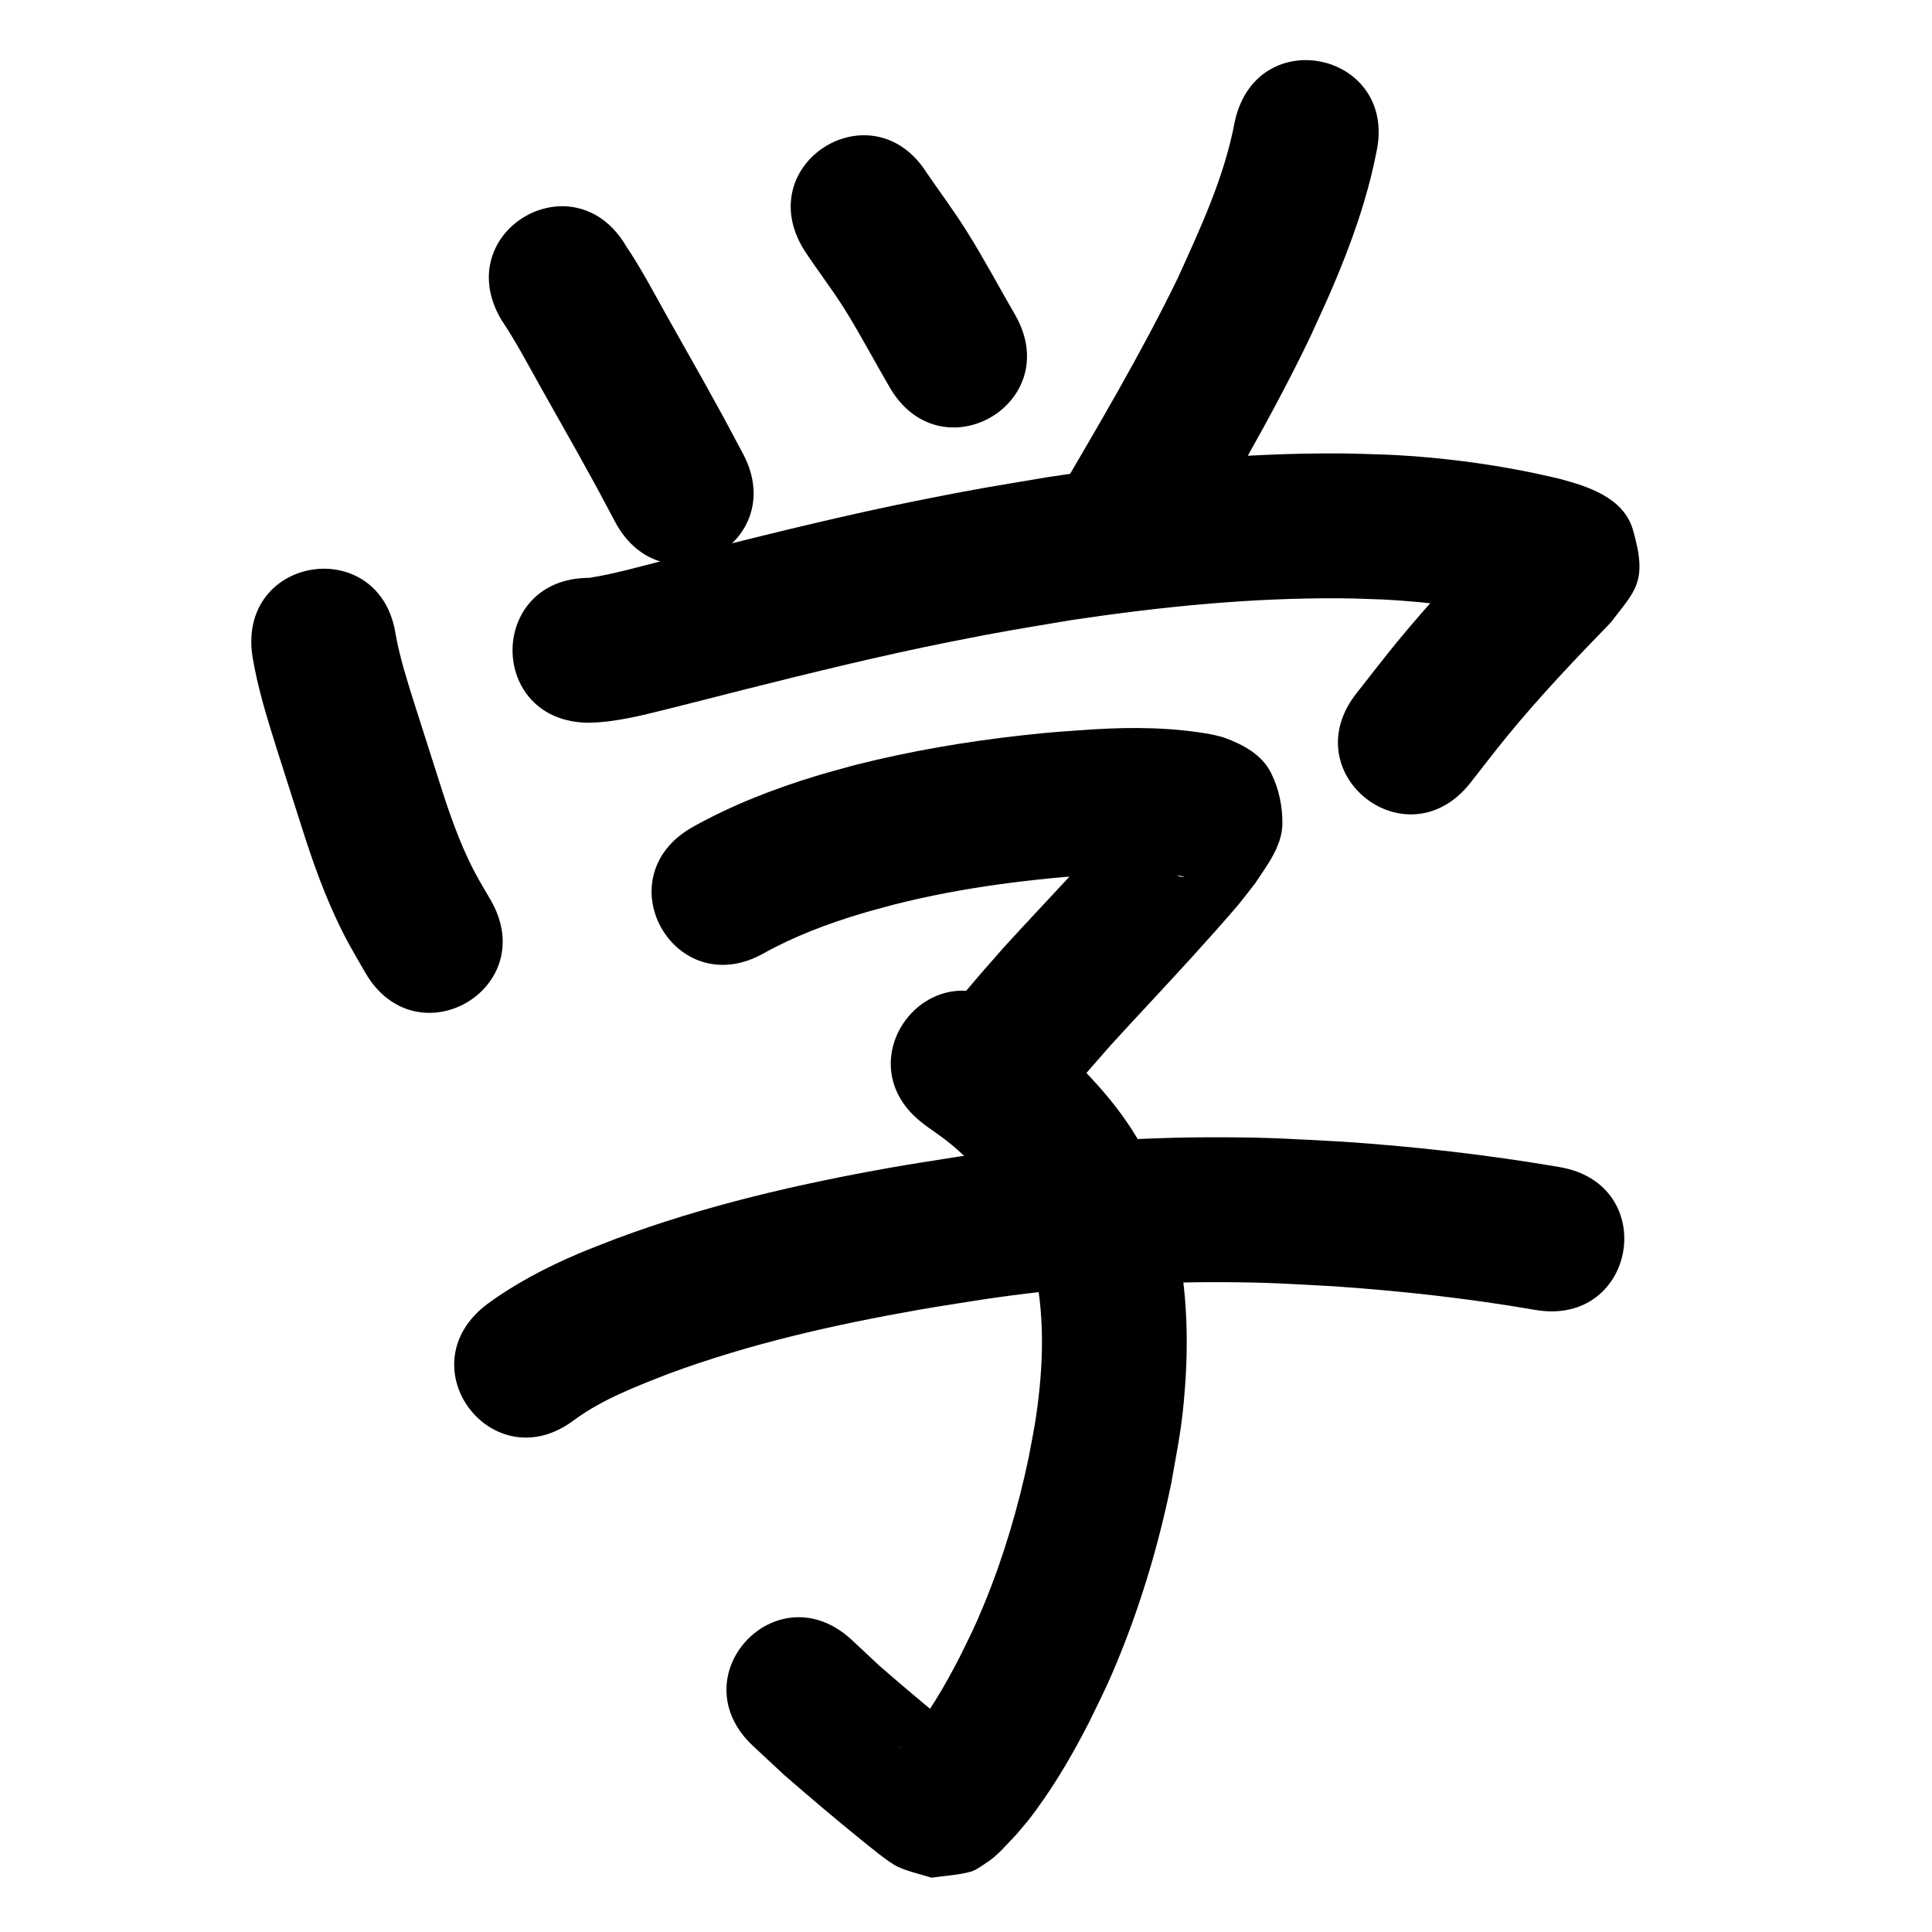<?xml version="1.0" ?>
<svg xmlns="http://www.w3.org/2000/svg" viewBox="0 0 1000 1000">
<path d="m 259.38,165.346 c 7.388,10.989 13.576,22.702 20.019,34.251 2.912,5.219 16.885,29.985 19.596,34.792 13.069,23.667 6.61,11.764 19.375,35.711 24.954,46.795 91.133,11.505 66.178,-35.291 v 0 c -13.397,-25.111 -6.653,-12.692 -20.224,-37.259 -2.388,-4.235 -16.584,-29.398 -19.286,-34.238 -6.735,-12.065 -13.168,-24.353 -20.911,-35.82 -26.767,-45.783 -91.513,-7.929 -64.746,37.854 z"/>
<path d="m 416.301,129.557 c 6.629,10.089 14.021,19.645 20.476,29.853 4.54,7.18 7.856,13.174 12.09,20.575 7.774,13.816 3.951,7.08 11.46,20.212 26.327,46.037 91.433,8.805 65.106,-37.232 v 0 c -7.355,-12.859 -3.516,-6.099 -11.504,-20.288 -5.675,-9.876 -8.547,-15.132 -14.689,-24.78 -6.123,-9.619 -12.929,-18.759 -19.379,-28.153 -28.153,-44.944 -91.713,-5.13 -63.56,39.814 z"/>
<path d="m 639.163,62.73 c -5.308,28.558 -17.646,55.027 -29.578,81.284 -19.085,39.261 -41.419,76.813 -63.424,114.475 -26.752,45.791 38.007,83.624 64.759,37.833 v 0 c 23.306,-39.898 46.931,-79.7 66.988,-121.372 3.895,-8.631 7.964,-17.186 11.686,-25.893 9.662,-22.598 18.026,-45.858 22.775,-70.022 11.529,-51.765 -61.677,-68.069 -73.206,-16.305 z"/>
<path d="m 130.644,339.65 c 2.645,16.077 7.5,31.681 12.356,47.196 0.798,2.55 10.383,32.542 11.085,34.739 5.632,18.01 11.6,35.942 19.545,53.09 5.767,12.447 8.797,17.199 15.392,28.687 26.554,45.906 91.475,8.354 64.921,-37.553 v 0 c -4.587,-7.849 -7.416,-12.335 -11.393,-20.716 -7.071,-14.903 -12.068,-30.633 -17.022,-46.331 -0.468,-1.464 -10.159,-31.792 -10.852,-33.996 -3.743,-11.9 -7.592,-23.838 -9.846,-36.132 -7.789,-52.458 -81.976,-41.443 -74.187,11.015 z"/>
<path d="m 305.066,374.094 c 13.843,-0.332 27.387,-3.852 40.749,-7.162 12.909,-3.198 25.78,-6.546 38.672,-9.813 35.654,-8.968 71.372,-17.734 107.432,-24.939 27.825,-5.56 34.437,-6.461 62.382,-11.179 46.449,-6.972 93.388,-11.692 140.408,-11.316 7.134,0.057 14.262,0.416 21.393,0.624 24.75,1.328 49.428,4.541 73.514,10.428 -6.775,-2.757 8.692,2.734 6.534,2.005 -8.262,-2.792 -14.761,-5.494 -18.867,-16.748 -3.417,-9.368 -1.227,-19.932 -0.972,-29.901 0.04,-1.544 1.231,-2.832 1.846,-4.249 -19.017,19.487 -37.67,39.326 -54.973,60.37 -7.166,8.716 -14.003,17.697 -21.004,26.546 -32.871,41.617 25.984,88.104 58.855,46.487 v 0 c 6.376,-8.088 12.604,-16.296 19.129,-24.265 16.825,-20.548 35.129,-39.764 53.605,-58.815 12.355,-16.392 19.436,-20.576 11.398,-48.06 -4.881,-16.691 -23.634,-22.448 -37.946,-26.274 -29.201,-6.988 -59.034,-11.091 -89.035,-12.494 -8.114,-0.216 -16.225,-0.598 -24.341,-0.648 -50.919,-0.31 -101.751,4.742 -152.047,12.36 -29.291,4.959 -36.187,5.901 -65.35,11.742 -37.048,7.42 -73.752,16.404 -110.385,25.624 -7.061,1.789 -14.122,3.575 -21.182,5.368 -13.185,3.347 -26.371,7.149 -39.816,9.31 -53.033,0 -53.033,75 0,75 z"/>
<path d="m 395.392,493.371 c 15.87,-8.819 33.022,-15.265 50.383,-20.477 5.749,-1.726 11.573,-3.194 17.359,-4.791 35.402,-8.967 71.521,-13.274 107.879,-15.758 14.028,-0.341 28.465,-1.532 42.311,1.503 -2.247,0.09 -2.969,0.19 -6.018,-1.995 -13.871,-9.944 -15.277,-12.522 -18.334,-31.015 -0.497,-3.009 1.826,-6.026 1.382,-9.043 -0.172,-1.169 -1.546,1.788 -2.319,2.682 -2.019,2.483 -3.983,5.012 -6.058,7.448 -19.938,23.395 -41.414,45.476 -62.153,68.15 -16.651,19.002 -8.742,9.813 -23.764,27.533 -34.283,40.462 22.939,88.946 57.222,48.484 v 0 c 13.878,-16.39 6.592,-7.913 21.89,-25.404 13.895,-15.198 28.039,-30.162 41.887,-45.402 5.451,-5.998 18.159,-20.116 23.522,-26.557 3.131,-3.76 6.062,-7.682 9.093,-11.524 5.941,-9.078 13.957,-19.144 14.091,-30.795 0.103,-8.965 -1.815,-18.24 -5.827,-26.258 -4.843,-9.68 -14.485,-14.676 -23.827,-18.182 -2.12,-0.796 -4.374,-1.174 -6.561,-1.761 -20.355,-3.747 -41.086,-3.959 -61.711,-2.687 -15.712,1.098 -20.531,1.284 -36.621,3.066 -29.025,3.215 -57.88,8.131 -86.208,15.263 -6.924,1.943 -13.894,3.728 -20.771,5.829 -22.012,6.725 -43.646,15.159 -63.762,26.402 -46.165,26.102 -9.252,91.389 36.913,65.287 z"/>
<path d="m 478.149,581.826 c 0.602,0.457 1.194,0.927 1.806,1.37 4.042,2.924 8.2,5.656 12.041,8.85 4.229,3.516 6.385,5.624 10.591,9.506 9.196,9.112 18.155,18.789 24.186,30.366 4.21,8.08 4.725,11.056 7.561,19.904 6.792,26.91 5.902,54.913 1.798,82.179 -1.024,6.801 -2.45,13.536 -3.675,20.304 -5.402,25.848 -12.922,51.254 -22.936,75.698 -5.135,12.534 -7.297,16.47 -13.119,28.351 -7.788,14.922 -16.182,29.739 -27.344,42.43 -1.259,1.318 -2.326,2.49 -3.651,3.708 -0.154,0.142 -0.651,0.527 -0.503,0.379 6.388,-6.381 14.056,-5.958 22.928,-7.764 3.771,0.834 7.501,1.88 11.312,2.501 0.232,0.038 0.01,-0.528 -0.165,-0.686 -2.034,-1.83 -4.243,-3.455 -6.361,-5.187 -12.63,-10.325 -25.085,-20.788 -37.387,-31.503 -4.749,-4.439 -9.498,-8.878 -14.247,-13.317 -38.785,-36.17 -89.936,18.68 -51.152,54.85 v 0 c 5.39,5.017 10.78,10.033 16.17,15.05 13.014,11.312 26.133,22.442 39.53,33.298 4.032,3.267 14.613,12.07 19.353,14.213 5.515,2.494 11.523,3.711 17.284,5.567 6.685,-1.017 13.526,-1.291 20.055,-3.051 3.015,-0.813 5.548,-2.884 8.182,-4.561 6.017,-3.831 10.635,-9.578 15.542,-14.626 4.835,-5.698 5.989,-6.863 10.579,-13.147 10.415,-14.258 19.268,-29.599 27.297,-45.304 7.07,-14.58 9.546,-19.098 15.773,-34.476 11.687,-28.859 20.476,-58.828 26.706,-89.324 3.671,-21.046 5.538,-28.647 7.102,-49.978 2.22,-30.283 0.314,-60.791 -8.166,-90.048 -5.883,-16.405 -6.481,-20.317 -14.942,-35.332 -9.694,-17.205 -22.882,-32.091 -37.001,-45.754 -6.383,-5.832 -8.683,-8.114 -15.249,-13.444 -4.143,-3.363 -8.476,-6.306 -12.785,-9.421 -0.738,-0.534 -1.452,-1.1 -2.179,-1.651 -42.461,-31.774 -87.396,28.274 -44.936,60.048 z"/>
<path d="m 297.462,734.779 c 14.795,-10.722 32.004,-17.246 48.884,-23.841 41.72,-15.394 85.268,-25.255 128.998,-32.953 10.742,-1.891 21.536,-3.477 32.304,-5.215 41.895,-6.338 84.213,-9.369 126.578,-9.12 23.467,0.138 33.08,0.908 56.203,2.129 34.887,2.412 69.699,6.259 104.163,12.224 52.263,9.006 64.999,-64.905 12.736,-73.911 v 0 c -37.391,-6.418 -75.135,-10.678 -112.986,-13.211 -25.164,-1.301 -35.439,-2.119 -61.031,-2.226 -46.073,-0.192 -92.094,3.163 -137.651,10.079 -11.478,1.864 -22.983,3.564 -34.433,5.592 -48.303,8.554 -96.349,19.669 -142.379,36.836 -6.501,2.58 -13.069,5.001 -19.504,7.741 -16.691,7.106 -32.926,15.584 -47.545,26.381 -42.07,32.289 3.594,91.786 45.664,59.496 z"/>
</svg>

